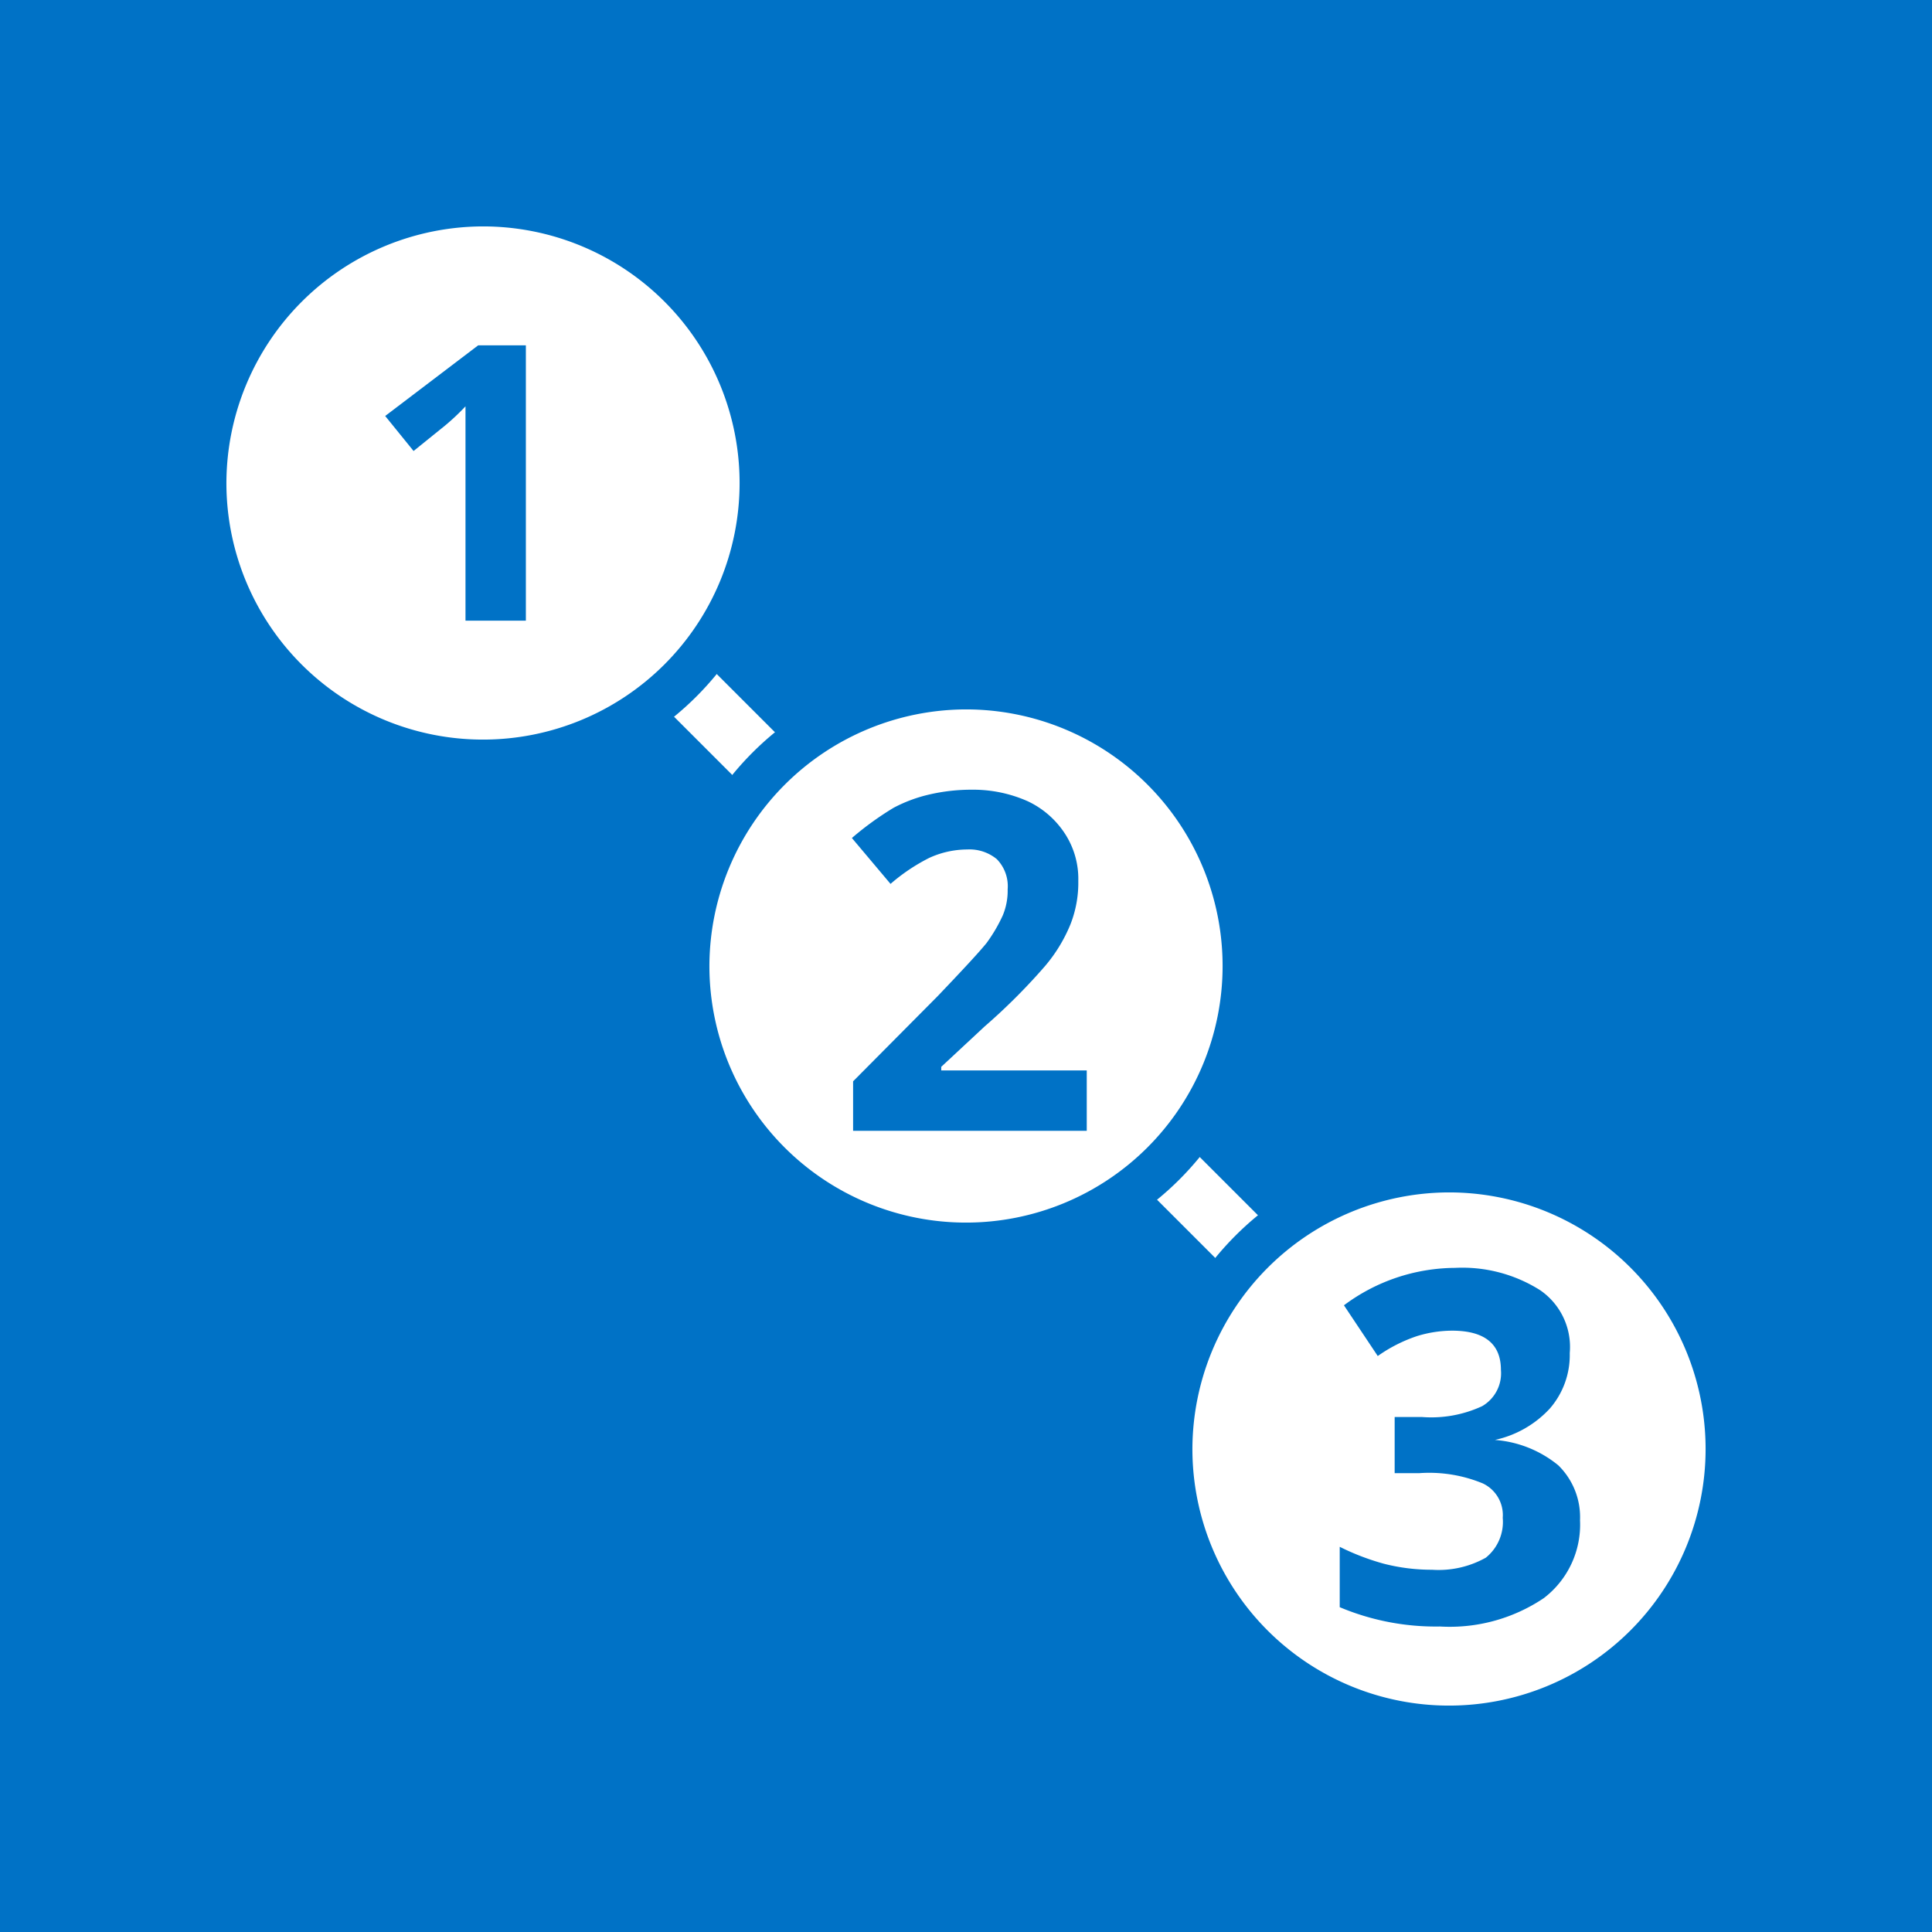 <svg id="Layer_1" data-name="Layer 1" xmlns="http://www.w3.org/2000/svg" viewBox="0 0 32 32"><defs><style>.cls-1{fill:#0072c6;}.cls-2{fill:none;stroke:#fff;stroke-miterlimit:10;}.cls-3{fill:#fff;}</style></defs><title>1</title><rect class="cls-1" width="32" height="32"/><line class="cls-2" x1="9.25" y1="9.25" x2="22.75" y2="22.75"/><circle class="cls-3" cx="8" cy="8" r="4.63"/><path class="cls-1" d="M8,3.75A4.25,4.25,0,1,1,3.75,8,4.26,4.26,0,0,1,8,3.75M8,3a5,5,0,1,0,5,5A5,5,0,0,0,8,3Z"/><path class="cls-1" d="M8.71,10.28h-1V7.21l0-.48a3.75,3.75,0,0,1-.34.32l-.52.42-.47-.58L7.92,5.72h.79Z"/><circle class="cls-3" cx="24" cy="24" r="4.63"/><path class="cls-1" d="M24,19.75A4.25,4.25,0,1,1,19.75,24,4.26,4.26,0,0,1,24,19.75M24,19a5,5,0,1,0,5,5,5,5,0,0,0-5-5Z"/><path class="cls-1" d="M26,22.41a1.35,1.35,0,0,1-.33.92,1.74,1.74,0,0,1-.91.52v0a1.88,1.88,0,0,1,1.05.42,1.2,1.2,0,0,1,.36.91,1.53,1.53,0,0,1-.6,1.29,2.79,2.79,0,0,1-1.72.47,4.1,4.1,0,0,1-1.66-.32v-1a4,4,0,0,0,.73.28,3.19,3.19,0,0,0,.8.1,1.6,1.6,0,0,0,.89-.2.76.76,0,0,0,.28-.66.58.58,0,0,0-.33-.57,2.32,2.32,0,0,0-1.05-.17H23.1v-.93h.45a2,2,0,0,0,1-.18.63.63,0,0,0,.31-.6c0-.43-.27-.65-.81-.65a2,2,0,0,0-.58.09,2.49,2.49,0,0,0-.65.33l-.56-.84A3.1,3.1,0,0,1,24.1,21a2.41,2.41,0,0,1,1.41.37A1.14,1.14,0,0,1,26,22.41Z"/><circle class="cls-3" cx="16" cy="16" r="4.63"/><path class="cls-1" d="M16,11.75A4.25,4.25,0,1,1,11.75,16,4.26,4.26,0,0,1,16,11.75M16,11a5,5,0,1,0,5,5,5,5,0,0,0-5-5Z"/><path class="cls-1" d="M18,18.73H14.13v-.82l1.4-1.41c.41-.43.68-.72.81-.88a2.58,2.58,0,0,0,.27-.46,1.06,1.06,0,0,0,.08-.43.64.64,0,0,0-.18-.5.71.71,0,0,0-.49-.16,1.52,1.52,0,0,0-.63.14,3.12,3.12,0,0,0-.64.43l-.64-.76a5.1,5.1,0,0,1,.69-.5,2.41,2.41,0,0,1,.59-.22,3.08,3.08,0,0,1,.71-.08,2.22,2.22,0,0,1,.92.19,1.49,1.49,0,0,1,.62.54,1.37,1.37,0,0,1,.22.78,1.88,1.88,0,0,1-.13.72,2.56,2.56,0,0,1-.42.69,10,10,0,0,1-1,1l-.72.67v.06H18Z"/></svg>
